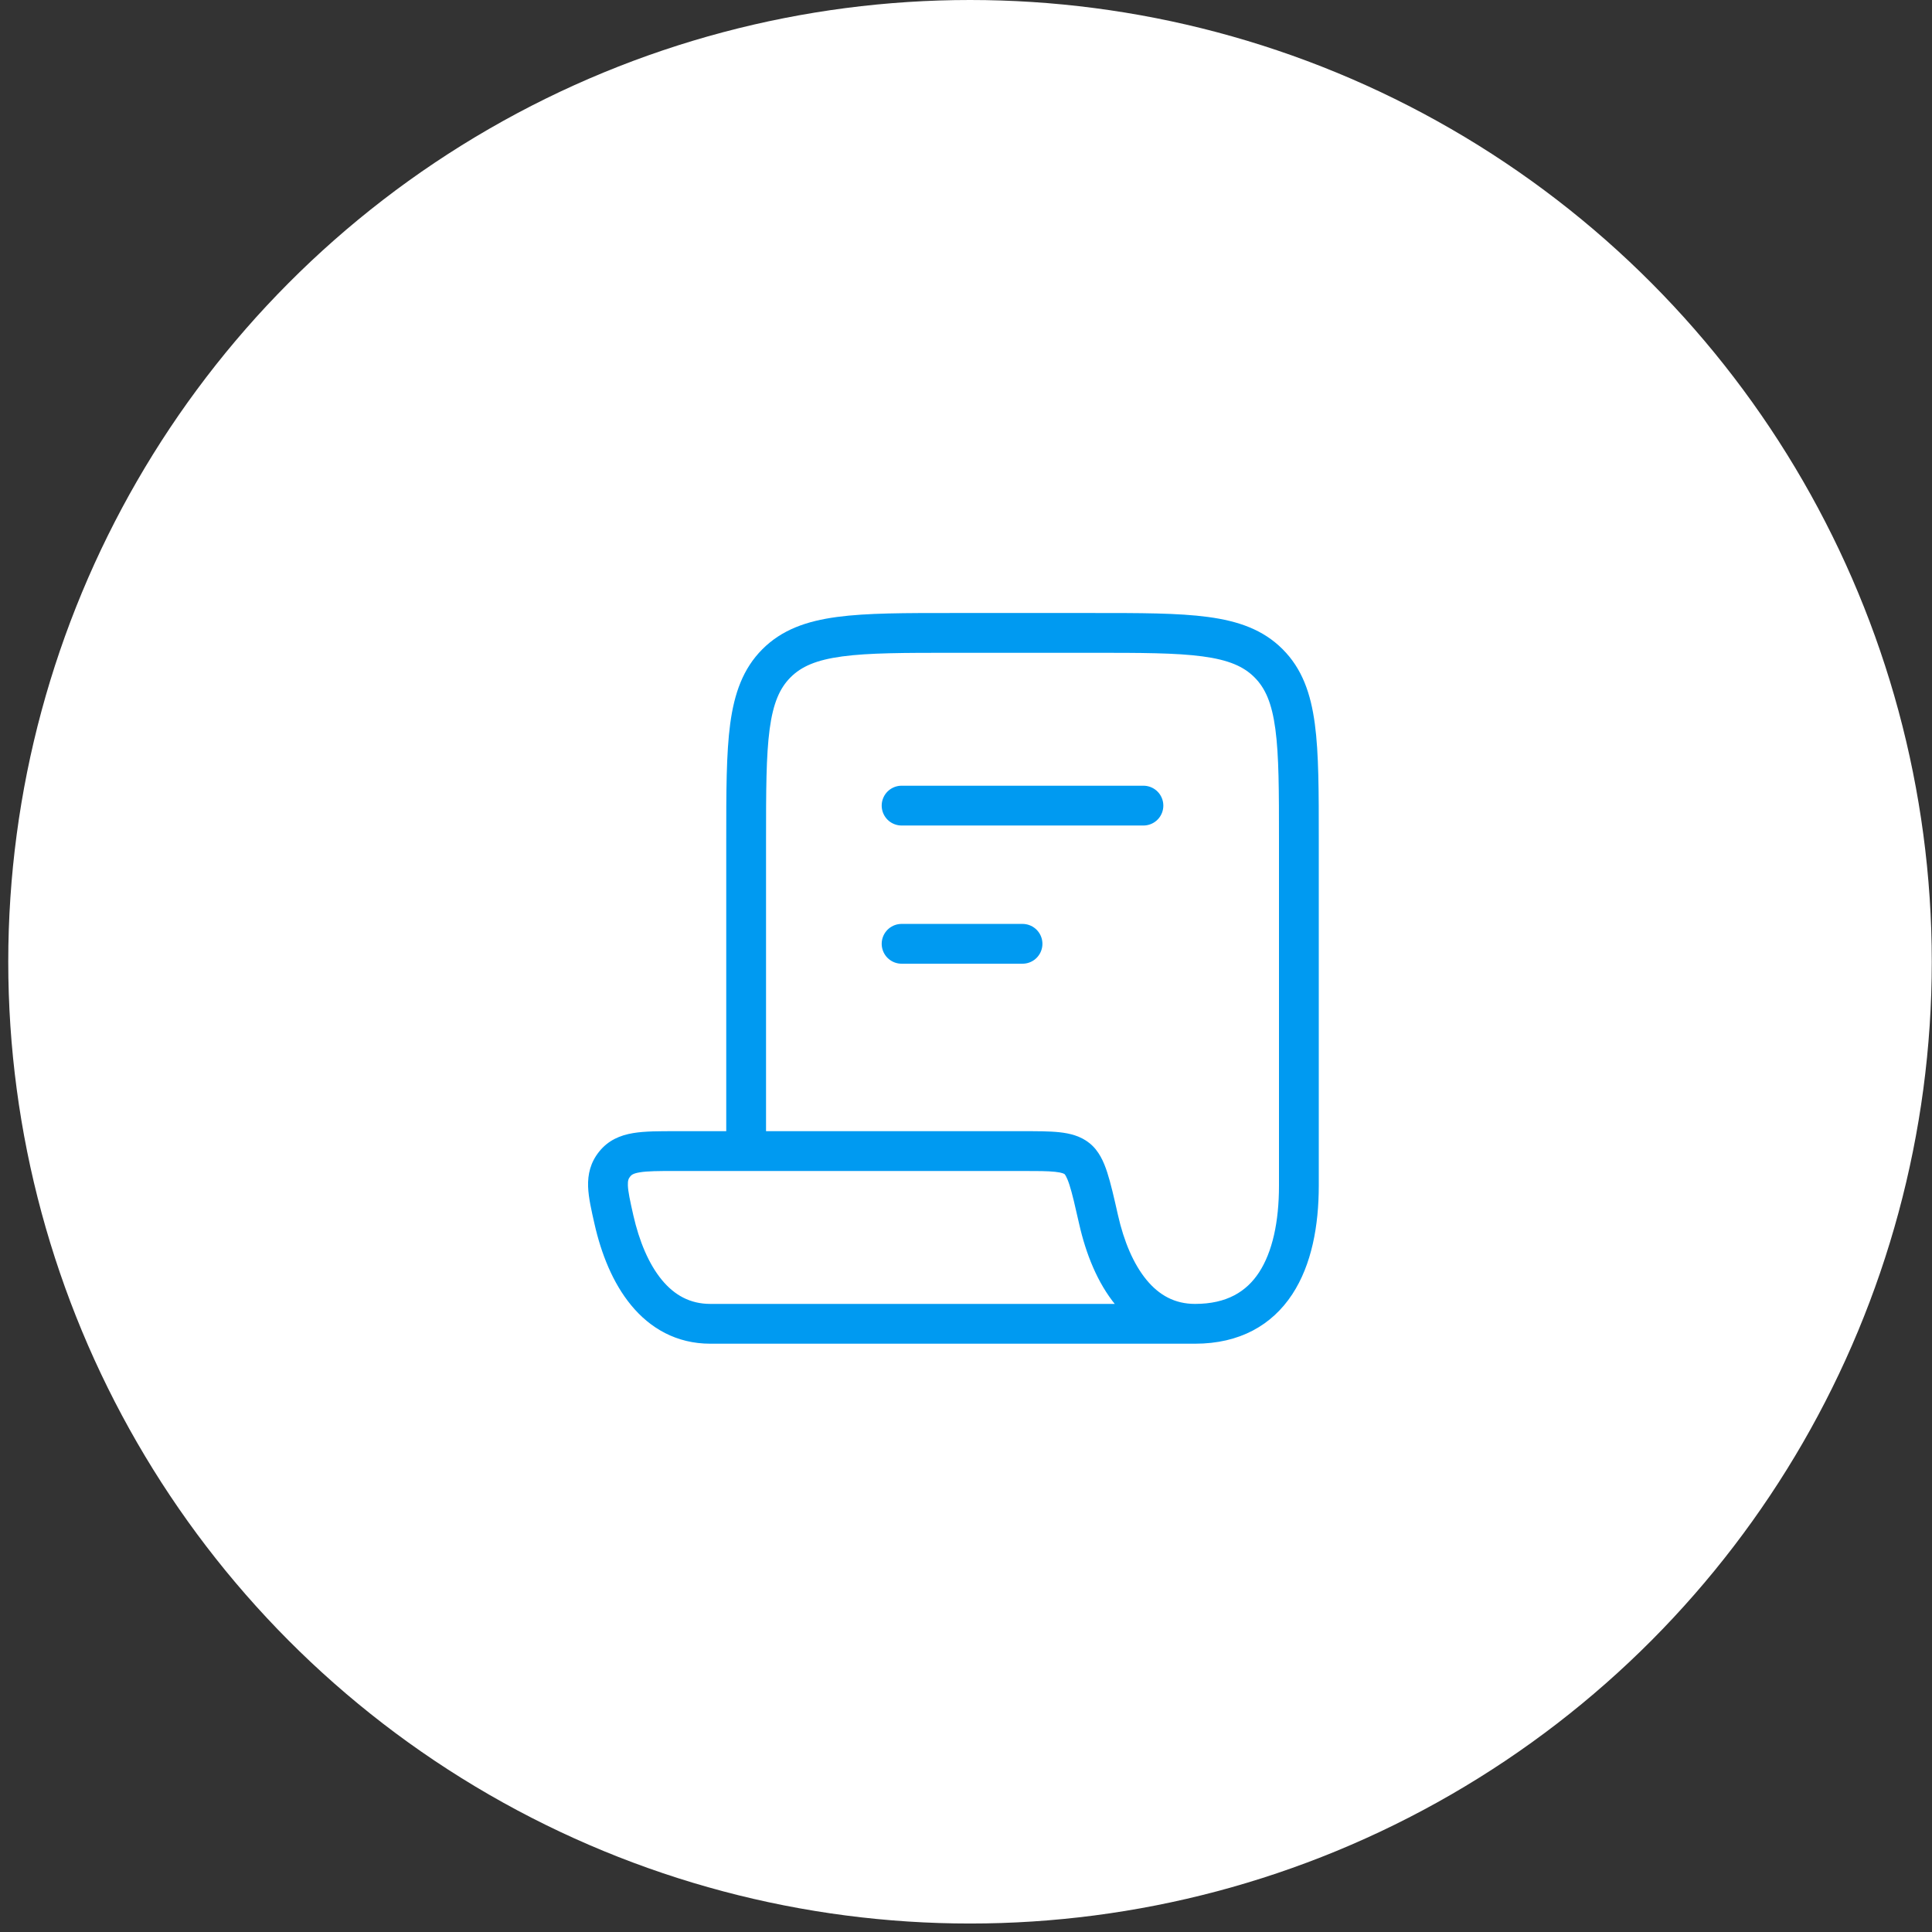 <svg width="62" height="62" viewBox="0 0 62 62" fill="none" xmlns="http://www.w3.org/2000/svg">
<rect x="0" y="0" width="62" height="62" fill="#333333" stroke="none"/>
<circle cx="31.129" cy="30.864" r="30.864" fill="white"/>
<path d="M23.306 36.94C23.306 37.292 23.592 37.578 23.945 37.578C24.297 37.578 24.583 37.292 24.583 36.94H23.306ZM40.709 21.284L41.16 20.833L41.16 20.833L40.709 21.284ZM35.255 39.14L35.878 38.999L35.255 39.14ZM19.701 39.14L19.079 39.281H19.079L19.701 39.14ZM19.726 37.356L20.224 37.755L19.726 37.356ZM30.596 20.949H35.031V19.672H30.596V20.949ZM41.044 26.962V38.048H42.321V26.962H41.044ZM24.583 36.94V26.962H23.306V36.94H24.583ZM30.596 19.672C29.047 19.672 27.82 19.67 26.862 19.799C25.885 19.93 25.093 20.207 24.467 20.833L25.37 21.736C25.719 21.387 26.197 21.177 27.032 21.065C27.885 20.95 29.011 20.949 30.596 20.949V19.672ZM24.583 26.962C24.583 25.376 24.585 24.251 24.699 23.398C24.811 22.563 25.022 22.084 25.37 21.736L24.467 20.833C23.842 21.458 23.565 22.251 23.433 23.227C23.305 24.186 23.306 25.412 23.306 26.962H24.583ZM35.031 20.949C36.617 20.949 37.742 20.95 38.595 21.065C39.43 21.177 39.908 21.387 40.257 21.736L41.16 20.833C40.535 20.207 39.742 19.93 38.766 19.799C37.807 19.67 36.581 19.672 35.031 19.672V20.949ZM42.321 26.962C42.321 25.412 42.323 24.186 42.194 23.227C42.063 22.251 41.786 21.458 41.16 20.833L40.257 21.736C40.606 22.084 40.816 22.563 40.928 23.398C41.043 24.251 41.044 25.376 41.044 26.962H42.321ZM41.044 38.048C41.044 39.214 40.832 40.179 40.403 40.834C40.001 41.447 39.373 41.844 38.35 41.844V43.121C39.781 43.121 40.82 42.526 41.471 41.534C42.094 40.584 42.321 39.332 42.321 38.048H41.044ZM38.35 41.844C37.698 41.844 37.197 41.563 36.793 41.073C36.374 40.565 36.067 39.835 35.878 38.999L34.632 39.281C34.846 40.227 35.215 41.168 35.807 41.886C36.414 42.622 37.258 43.121 38.35 43.121V41.844ZM22.796 41.844C22.145 41.844 21.643 41.563 21.239 41.073C20.82 40.565 20.514 39.835 20.324 38.999L19.079 39.281C19.293 40.227 19.662 41.168 20.254 41.886C20.86 42.622 21.704 43.121 22.796 43.121V41.844ZM22.796 43.121H38.35V41.844H22.796V43.121ZM21.685 37.578H32.795V36.301H21.685V37.578ZM20.324 38.999C20.216 38.519 20.157 38.246 20.149 38.04C20.144 37.881 20.171 37.821 20.224 37.755L19.227 36.957C18.947 37.307 18.859 37.684 18.873 38.085C18.886 38.439 18.981 38.849 19.079 39.281L20.324 38.999ZM21.685 36.301C21.166 36.301 20.696 36.299 20.319 36.362C19.907 36.43 19.523 36.588 19.227 36.957L20.224 37.755C20.262 37.708 20.315 37.657 20.529 37.622C20.777 37.58 21.121 37.578 21.685 37.578V36.301ZM35.878 38.999C35.752 38.44 35.647 37.977 35.533 37.626C35.423 37.286 35.267 36.927 34.961 36.683L34.165 37.681C34.163 37.68 34.224 37.729 34.319 38.021C34.41 38.302 34.5 38.697 34.632 39.281L35.878 38.999ZM32.795 37.578C33.297 37.578 33.623 37.579 33.862 37.605C34.096 37.63 34.151 37.671 34.165 37.681L34.961 36.683C34.67 36.451 34.33 36.371 33.999 36.335C33.675 36.3 33.268 36.301 32.795 36.301V37.578Z" fill="#009AF1"/>
<path d="M28.933 25.853H36.694" stroke="#009AF1" stroke-width="1.277" stroke-linecap="round"/>
<path d="M28.933 30.288H32.814" stroke="#009AF1" stroke-width="1.277" stroke-linecap="round"/>
</svg>
